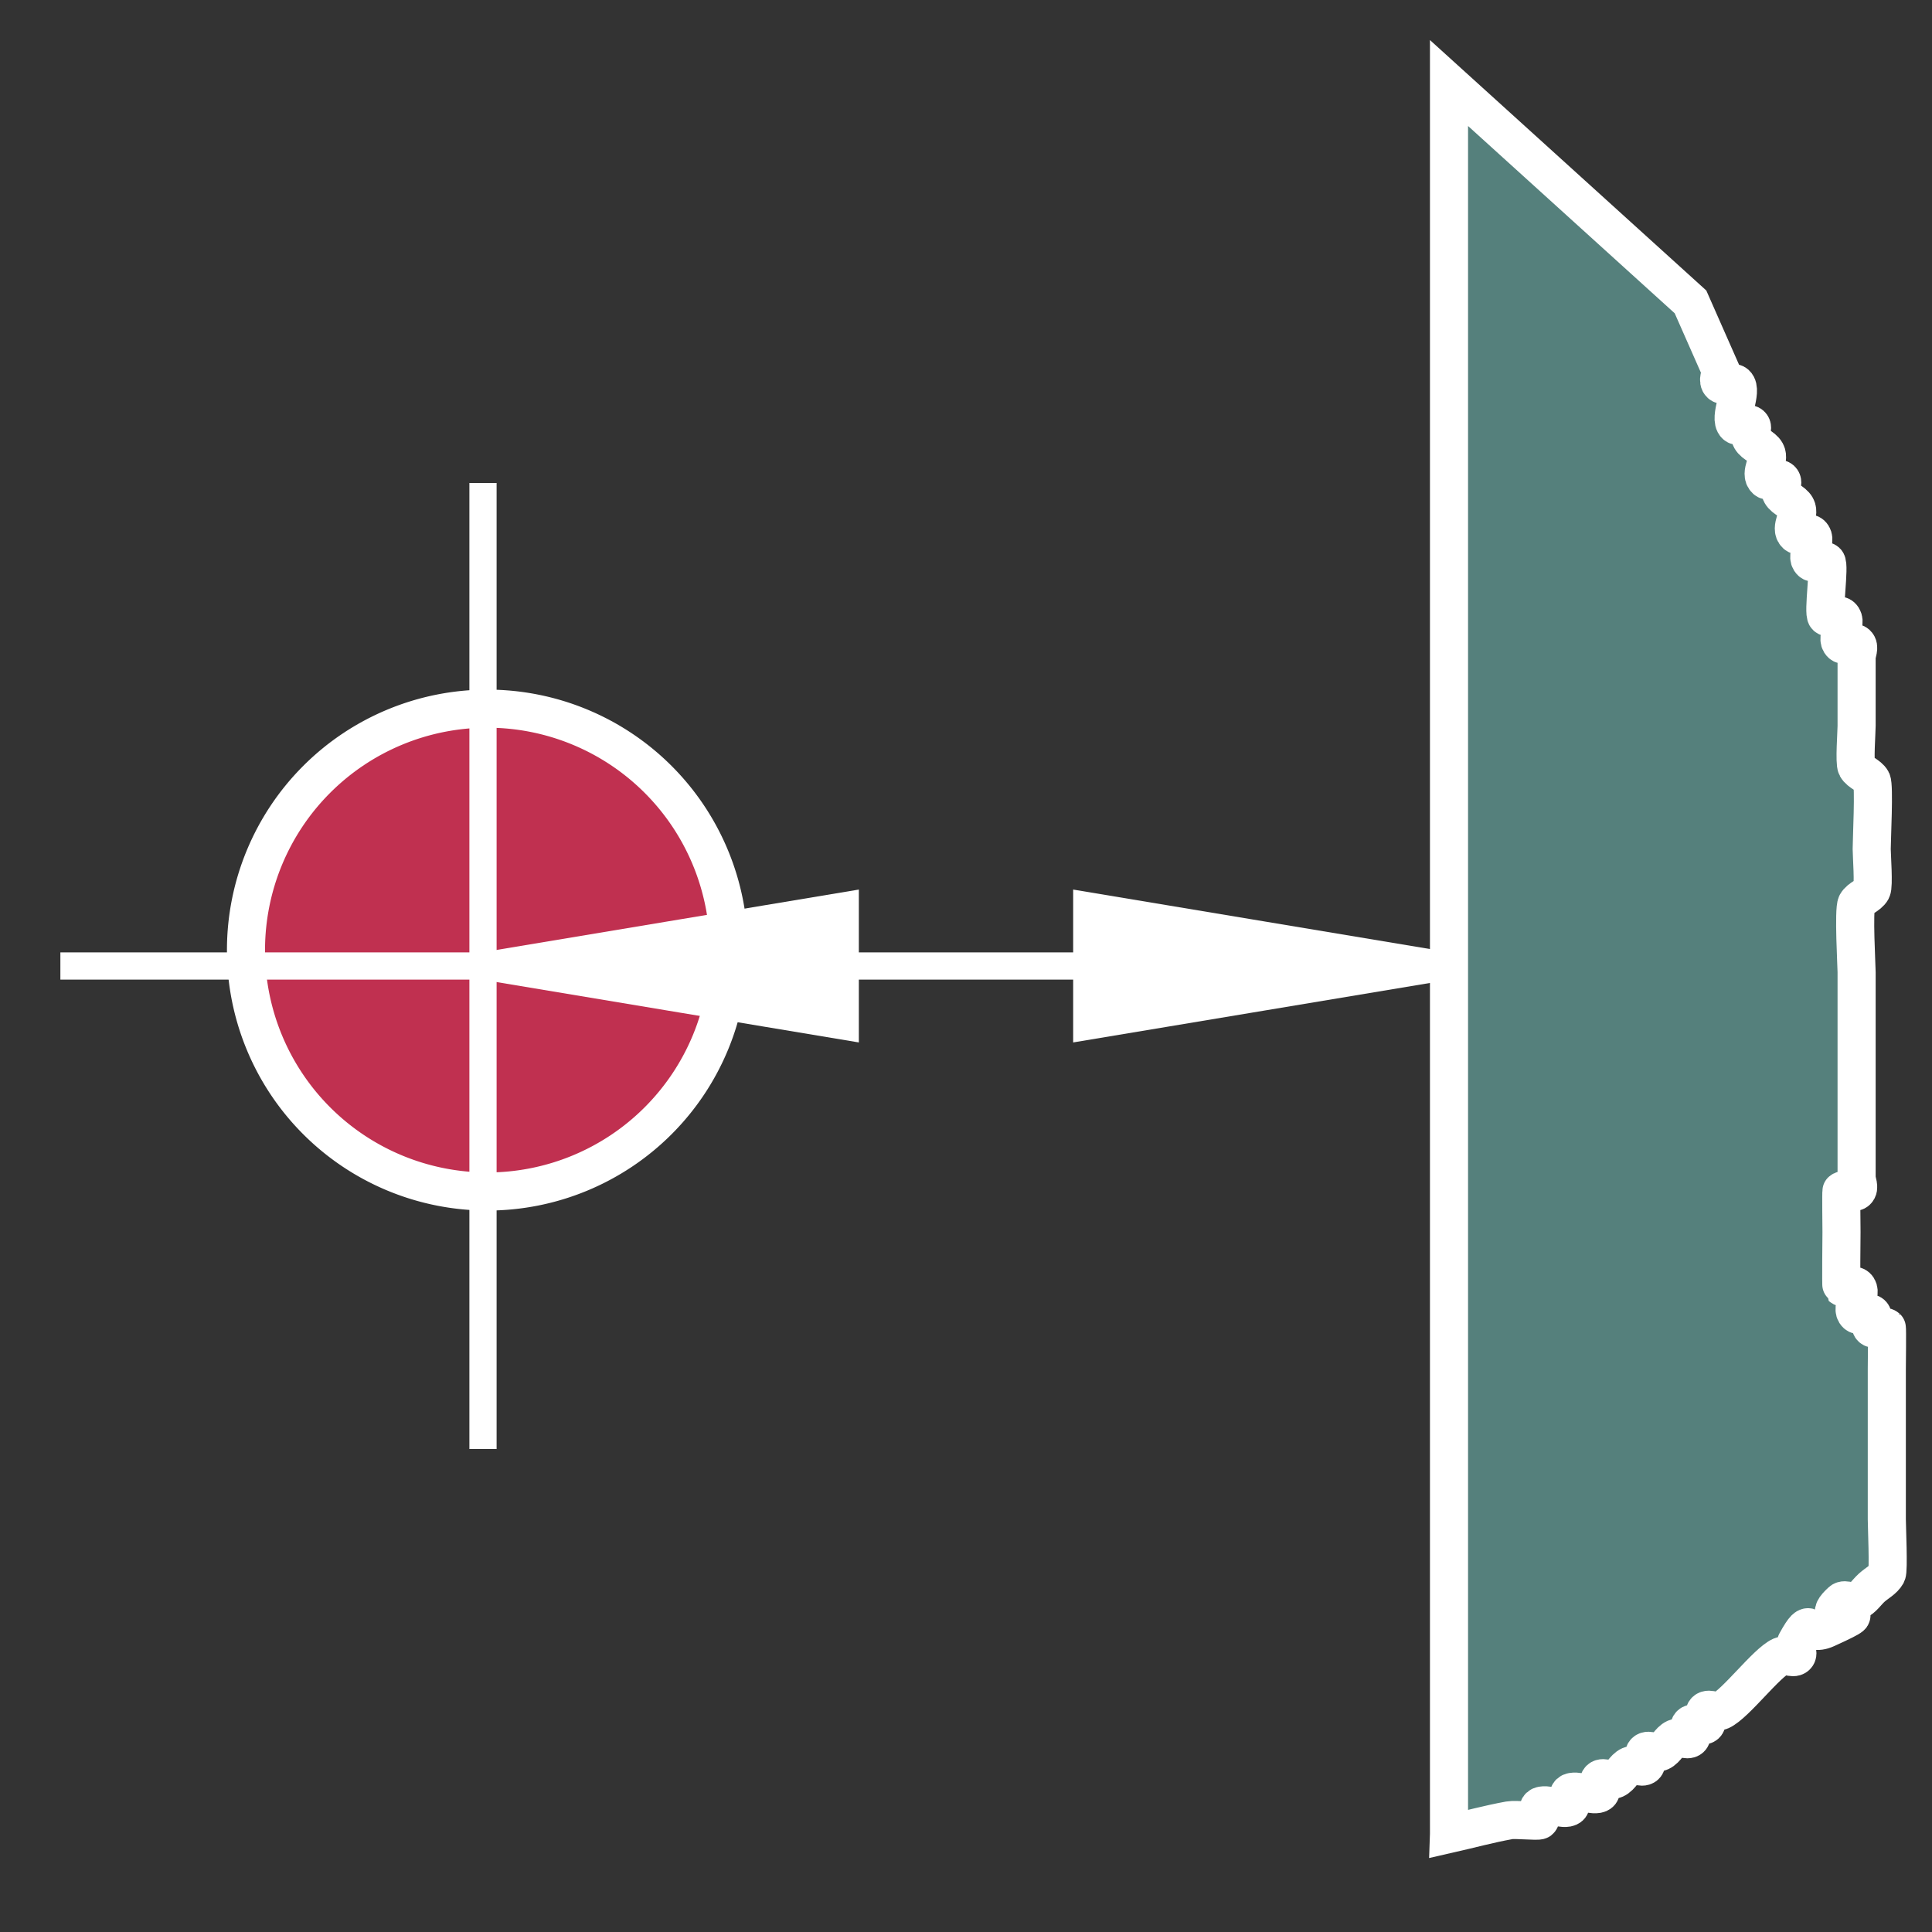 <?xml version="1.0" encoding="UTF-8" standalone="no"?>
<!-- Created with Inkscape (http://www.inkscape.org/) -->

<svg
   xmlns:dc="http://purl.org/dc/elements/1.1/"
   xmlns:cc="http://creativecommons.org/ns#"
   xmlns:rdf="http://www.w3.org/1999/02/22-rdf-syntax-ns#"
   xmlns:svg="http://www.w3.org/2000/svg"
   xmlns="http://www.w3.org/2000/svg"
   xmlns:sodipodi="http://sodipodi.sourceforge.net/DTD/sodipodi-0.dtd"
   xmlns:inkscape="http://www.inkscape.org/namespaces/inkscape"
   width="71"
   height="71"
   id="svg4060"
   version="1.1"
   inkscape:version="0.47 r22583"
   sodipodi:docname="mill_probe_x_plus.svg">
  <rect width="100%" height="100%" fill="#333333" stroke="none"/>
  <defs
     id="defs4062">
    <inkscape:perspective
       sodipodi:type="inkscape:persp3d"
       inkscape:vp_x="0 : 526.18109 : 1"
       inkscape:vp_y="0 : 1000 : 0"
       inkscape:vp_z="744.09448 : 526.18109 : 1"
       inkscape:persp3d-origin="372.04724 : 350.78739 : 1"
       id="perspective4068" />
    <inkscape:perspective
       id="perspective4049"
       inkscape:persp3d-origin="0.5 : 0.33333333 : 1"
       inkscape:vp_z="1 : 0.5 : 1"
       inkscape:vp_y="0 : 1000 : 0"
       inkscape:vp_x="0 : 0.5 : 1"
       sodipodi:type="inkscape:persp3d" />
    <inkscape:perspective
       id="perspective4122"
       inkscape:persp3d-origin="0.5 : 0.33333333 : 1"
       inkscape:vp_z="1 : 0.5 : 1"
       inkscape:vp_y="0 : 1000 : 0"
       inkscape:vp_x="0 : 0.5 : 1"
       sodipodi:type="inkscape:persp3d" />
    <inkscape:perspective
       id="perspective4282"
       inkscape:persp3d-origin="0.5 : 0.33333333 : 1"
       inkscape:vp_z="1 : 0.5 : 1"
       inkscape:vp_y="0 : 1000 : 0"
       inkscape:vp_x="0 : 0.5 : 1"
       sodipodi:type="inkscape:persp3d" />
    <inkscape:perspective
       id="perspective4282-9"
       inkscape:persp3d-origin="0.5 : 0.33333333 : 1"
       inkscape:vp_z="1 : 0.5 : 1"
       inkscape:vp_y="0 : 1000 : 0"
       inkscape:vp_x="0 : 0.5 : 1"
       sodipodi:type="inkscape:persp3d" />
    <inkscape:perspective
       id="perspective4282-3"
       inkscape:persp3d-origin="0.5 : 0.33333333 : 1"
       inkscape:vp_z="1 : 0.5 : 1"
       inkscape:vp_y="0 : 1000 : 0"
       inkscape:vp_x="0 : 0.5 : 1"
       sodipodi:type="inkscape:persp3d" />
    <inkscape:perspective
       id="perspective6911"
       inkscape:persp3d-origin="0.5 : 0.33333333 : 1"
       inkscape:vp_z="1 : 0.5 : 1"
       inkscape:vp_y="0 : 1000 : 0"
       inkscape:vp_x="0 : 0.5 : 1"
       sodipodi:type="inkscape:persp3d" />
    <inkscape:perspective
       id="perspective6933"
       inkscape:persp3d-origin="0.5 : 0.33333333 : 1"
       inkscape:vp_z="1 : 0.5 : 1"
       inkscape:vp_y="0 : 1000 : 0"
       inkscape:vp_x="0 : 0.5 : 1"
       sodipodi:type="inkscape:persp3d" />
    <inkscape:perspective
       id="perspective6967"
       inkscape:persp3d-origin="0.5 : 0.33333333 : 1"
       inkscape:vp_z="1 : 0.5 : 1"
       inkscape:vp_y="0 : 1000 : 0"
       inkscape:vp_x="0 : 0.5 : 1"
       sodipodi:type="inkscape:persp3d" />
    <inkscape:perspective
       id="perspective6992"
       inkscape:persp3d-origin="0.5 : 0.33333333 : 1"
       inkscape:vp_z="1 : 0.5 : 1"
       inkscape:vp_y="0 : 1000 : 0"
       inkscape:vp_x="0 : 0.5 : 1"
       sodipodi:type="inkscape:persp3d" />
    <inkscape:perspective
       id="perspective7019"
       inkscape:persp3d-origin="0.5 : 0.33333333 : 1"
       inkscape:vp_z="1 : 0.5 : 1"
       inkscape:vp_y="0 : 1000 : 0"
       inkscape:vp_x="0 : 0.5 : 1"
       sodipodi:type="inkscape:persp3d" />
    <inkscape:perspective
       id="perspective7050"
       inkscape:persp3d-origin="0.5 : 0.33333333 : 1"
       inkscape:vp_z="1 : 0.5 : 1"
       inkscape:vp_y="0 : 1000 : 0"
       inkscape:vp_x="0 : 0.5 : 1"
       sodipodi:type="inkscape:persp3d" />
    <inkscape:perspective
       id="perspective7083"
       inkscape:persp3d-origin="0.5 : 0.33333333 : 1"
       inkscape:vp_z="1 : 0.5 : 1"
       inkscape:vp_y="0 : 1000 : 0"
       inkscape:vp_x="0 : 0.5 : 1"
       sodipodi:type="inkscape:persp3d" />
    <inkscape:perspective
       id="perspective7083-5"
       inkscape:persp3d-origin="0.5 : 0.33333333 : 1"
       inkscape:vp_z="1 : 0.5 : 1"
       inkscape:vp_y="0 : 1000 : 0"
       inkscape:vp_x="0 : 0.5 : 1"
       sodipodi:type="inkscape:persp3d" />
  </defs>
  <sodipodi:namedview
     id="base"
     pagecolor="#ffffff"
     bordercolor="#666666"
     borderopacity="1.0"
     inkscape:pageopacity="0.0"
     inkscape:pageshadow="2"
     inkscape:zoom="5.6568544"
     inkscape:cx="62.669847"
     inkscape:cy="35.833697"
     inkscape:document-units="px"
     inkscape:current-layer="layer5"
     showgrid="true"
     inkscape:window-width="1387"
     inkscape:window-height="820"
     inkscape:window-x="114"
     inkscape:window-y="102"
     inkscape:window-maximized="0">
    <inkscape:grid
       type="xygrid"
       id="grid4091"
       empspacing="4"
       dotted="true"
       visible="true"
       enabled="true"
       snapvisiblegridlinesonly="true"
       spacingx="2px"
       spacingy="2px" />
  </sodipodi:namedview>
  <g
     inkscape:groupmode="layer"
     id="layer5"
     inkscape:label="Background"
     style="display:none">
    <rect
       style="fill:#6a6a6a;fill-opacity:1;stroke:none"
       id="rect3193-0"
       width="71"
       height="71"
       x="736.862"
       y="-251.5"
       ry="0"
       transform="matrix(0,1,-1,0,-180.5,-736.862)" />
  </g>
  <g
     inkscape:label="Layer 1"
     inkscape:groupmode="layer"
     id="layer1"
     transform="translate(-180.5,-736.862)">
    <path
       style="fill:#55807c;fill-opacity:1;stroke:#ffffff;stroke-width:1.4;stroke-linecap:butt;stroke-linejoin:miter;stroke-miterlimit:4;stroke-opacity:1;stroke-dasharray:none"
       d="m 233.75,804.257 0,-64.344 8.875,8.043 1.109,2.513 c 0,0.168 -0.131,0.384 0,0.503 0.131,0.118 0.424,-0.118 0.555,0 0.277,0.251 -0.277,1.257 0,1.508 0.131,0.119 0.424,-0.118 0.555,0 0.131,0.119 -0.083,0.353 0,0.503 0.117,0.212 0.438,0.291 0.555,0.503 0.165,0.3 -0.261,0.768 0,1.005 0.131,0.119 0.424,-0.118 0.555,0 0.131,0.119 -0.083,0.353 0,0.503 0.117,0.212 0.438,0.291 0.555,0.503 0.165,0.3 -0.261,0.768 0,1.005 0.131,0.119 0.424,-0.118 0.555,0 0.261,0.237 -0.261,0.768 0,1.005 0.131,0.118 0.424,-0.118 0.555,0 0.133,0.121 -0.133,1.89 0,2.011 0.131,0.118 0.424,-0.118 0.555,0 0.261,0.237 -0.261,0.768 0,1.005 0.131,0.119 0.424,-0.118 0.555,0 0.131,0.119 0,0.335 0,0.503 0,0.838 0,1.676 0,2.513 0,0.226 -0.084,1.355 0,1.508 0.117,0.212 0.438,0.291 0.555,0.503 0.1,0.182 0,2.164 0,2.513 0,0.226 0.084,1.355 0,1.508 -0.117,0.212 -0.438,0.291 -0.555,0.503 -0.118,0.215 0,2.315 0,2.513 0,2.346 0,4.692 0,7.038 0,0.168 0,0.335 0,0.503 0,0.168 0.131,0.384 0,0.503 -0.131,0.119 -0.424,-0.118 -0.555,0 -0.018,0.015 0,1.386 0,1.508 0,0.185 -0.022,1.991 0,2.011 0.131,0.118 0.424,-0.118 0.555,0 0.261,0.237 -0.261,0.768 0,1.005 0.131,0.118 0.424,-0.118 0.555,0 0.131,0.118 -0.131,0.384 0,0.503 0.131,0.118 0.424,-0.118 0.555,0 0.018,0.015 0,1.386 0,1.508 0,1.843 0,3.686 0,5.529 0,0.263 0.073,1.879 0,2.011 -0.117,0.212 -0.37,0.335 -0.555,0.503 -0.185,0.168 -0.321,0.397 -0.555,0.503 -0.165,0.074 -0.424,-0.118 -0.555,0 -1.148,1.04 1.754,-0.041 -0.555,1.005 -0.765,0.347 -0.496,-0.609 -1.109,0.503 -0.083,0.15 0.131,0.384 0,0.503 -0.131,0.118 -0.389,-0.074 -0.555,0 -0.546,0.247 -1.673,1.763 -2.219,2.011 -0.165,0.074 -0.424,-0.118 -0.555,0 -0.131,0.118 0.131,0.384 0,0.503 -0.131,0.118 -0.424,-0.118 -0.555,0 -0.131,0.118 0.131,0.384 0,0.503 -0.131,0.119 -0.389,-0.074 -0.555,0 -0.234,0.106 -0.321,0.397 -0.555,0.503 -0.165,0.074 -0.424,-0.118 -0.555,0 -0.131,0.118 0.131,0.384 0,0.503 -0.131,0.118 -0.389,-0.074 -0.555,0 -0.234,0.105 -0.321,0.397 -0.555,0.503 -0.165,0.074 -0.424,-0.118 -0.555,0 -0.131,0.118 0.131,0.384 0,0.503 -0.185,0.168 -0.924,-0.168 -1.109,0 -0.131,0.119 0.131,0.384 0,0.503 -0.185,0.168 -0.924,-0.168 -1.109,0 -0.131,0.118 0.131,0.384 0,0.503 -0.053,0.049 -0.885,-0.041 -1.109,0 -0.748,0.135 -1.479,0.335 -2.219,0.503 z"
       id="path3967-5" />
    <path
       sodipodi:type="arc"
       style="fill:#c03050;fill-opacity:1;stroke:#ffffff;stroke-width:1.262;stroke-miterlimit:4;stroke-opacity:1;stroke-dasharray:none"
       id="path3969-6"
       sodipodi:cx="1560"
       sodipodi:cy="431"
       sodipodi:rx="8"
       sodipodi:ry="8"
       d="m 1568,431 a 8,8 0 1 1 -16,0 8,8 0 1 1 16,0 z"
       transform="matrix(0,1.109,-1.109,0,676.391,-958.263)" />
    <path
       style="fill:#ffffff;fill-opacity:1;stroke:#ffffff;stroke-width:1;stroke-linecap:butt;stroke-linejoin:miter;stroke-miterlimit:4;stroke-opacity:1;stroke-dasharray:none;display:inline"
       d="m 198.25,772.362 13.312,-2.219 0,4.438 -13.312,-2.219 z"
       id="path5167-8-0-4-7-4-7-5"
       sodipodi:nodetypes="cccc" />
    <path
       style="fill:#ffffff;fill-opacity:1;stroke:#ffffff;stroke-width:1;stroke-linecap:butt;stroke-linejoin:miter;stroke-miterlimit:4;stroke-opacity:1;stroke-dasharray:none;display:inline"
       d="m 233.75,772.362 -13.312,2.219 0,-4.438 13.312,2.219 z"
       id="path5167-8-0-4-7-4-7-2-8"
       sodipodi:nodetypes="cccc" />
    <path
       style="fill:none;stroke:#ffffff;stroke-width:1px;stroke-linecap:butt;stroke-linejoin:miter;stroke-opacity:1"
       d="m 198.25,754.612 0,35.5 0,0"
       id="path4037-5" />
    <path
       style="fill:#ffffff;stroke:#ffffff;stroke-width:1px;stroke-linecap:butt;stroke-linejoin:miter;stroke-opacity:1"
       d="m 233.75,772.362 -51.031,0"
       id="path4039-8" />
  </g>
</svg>
